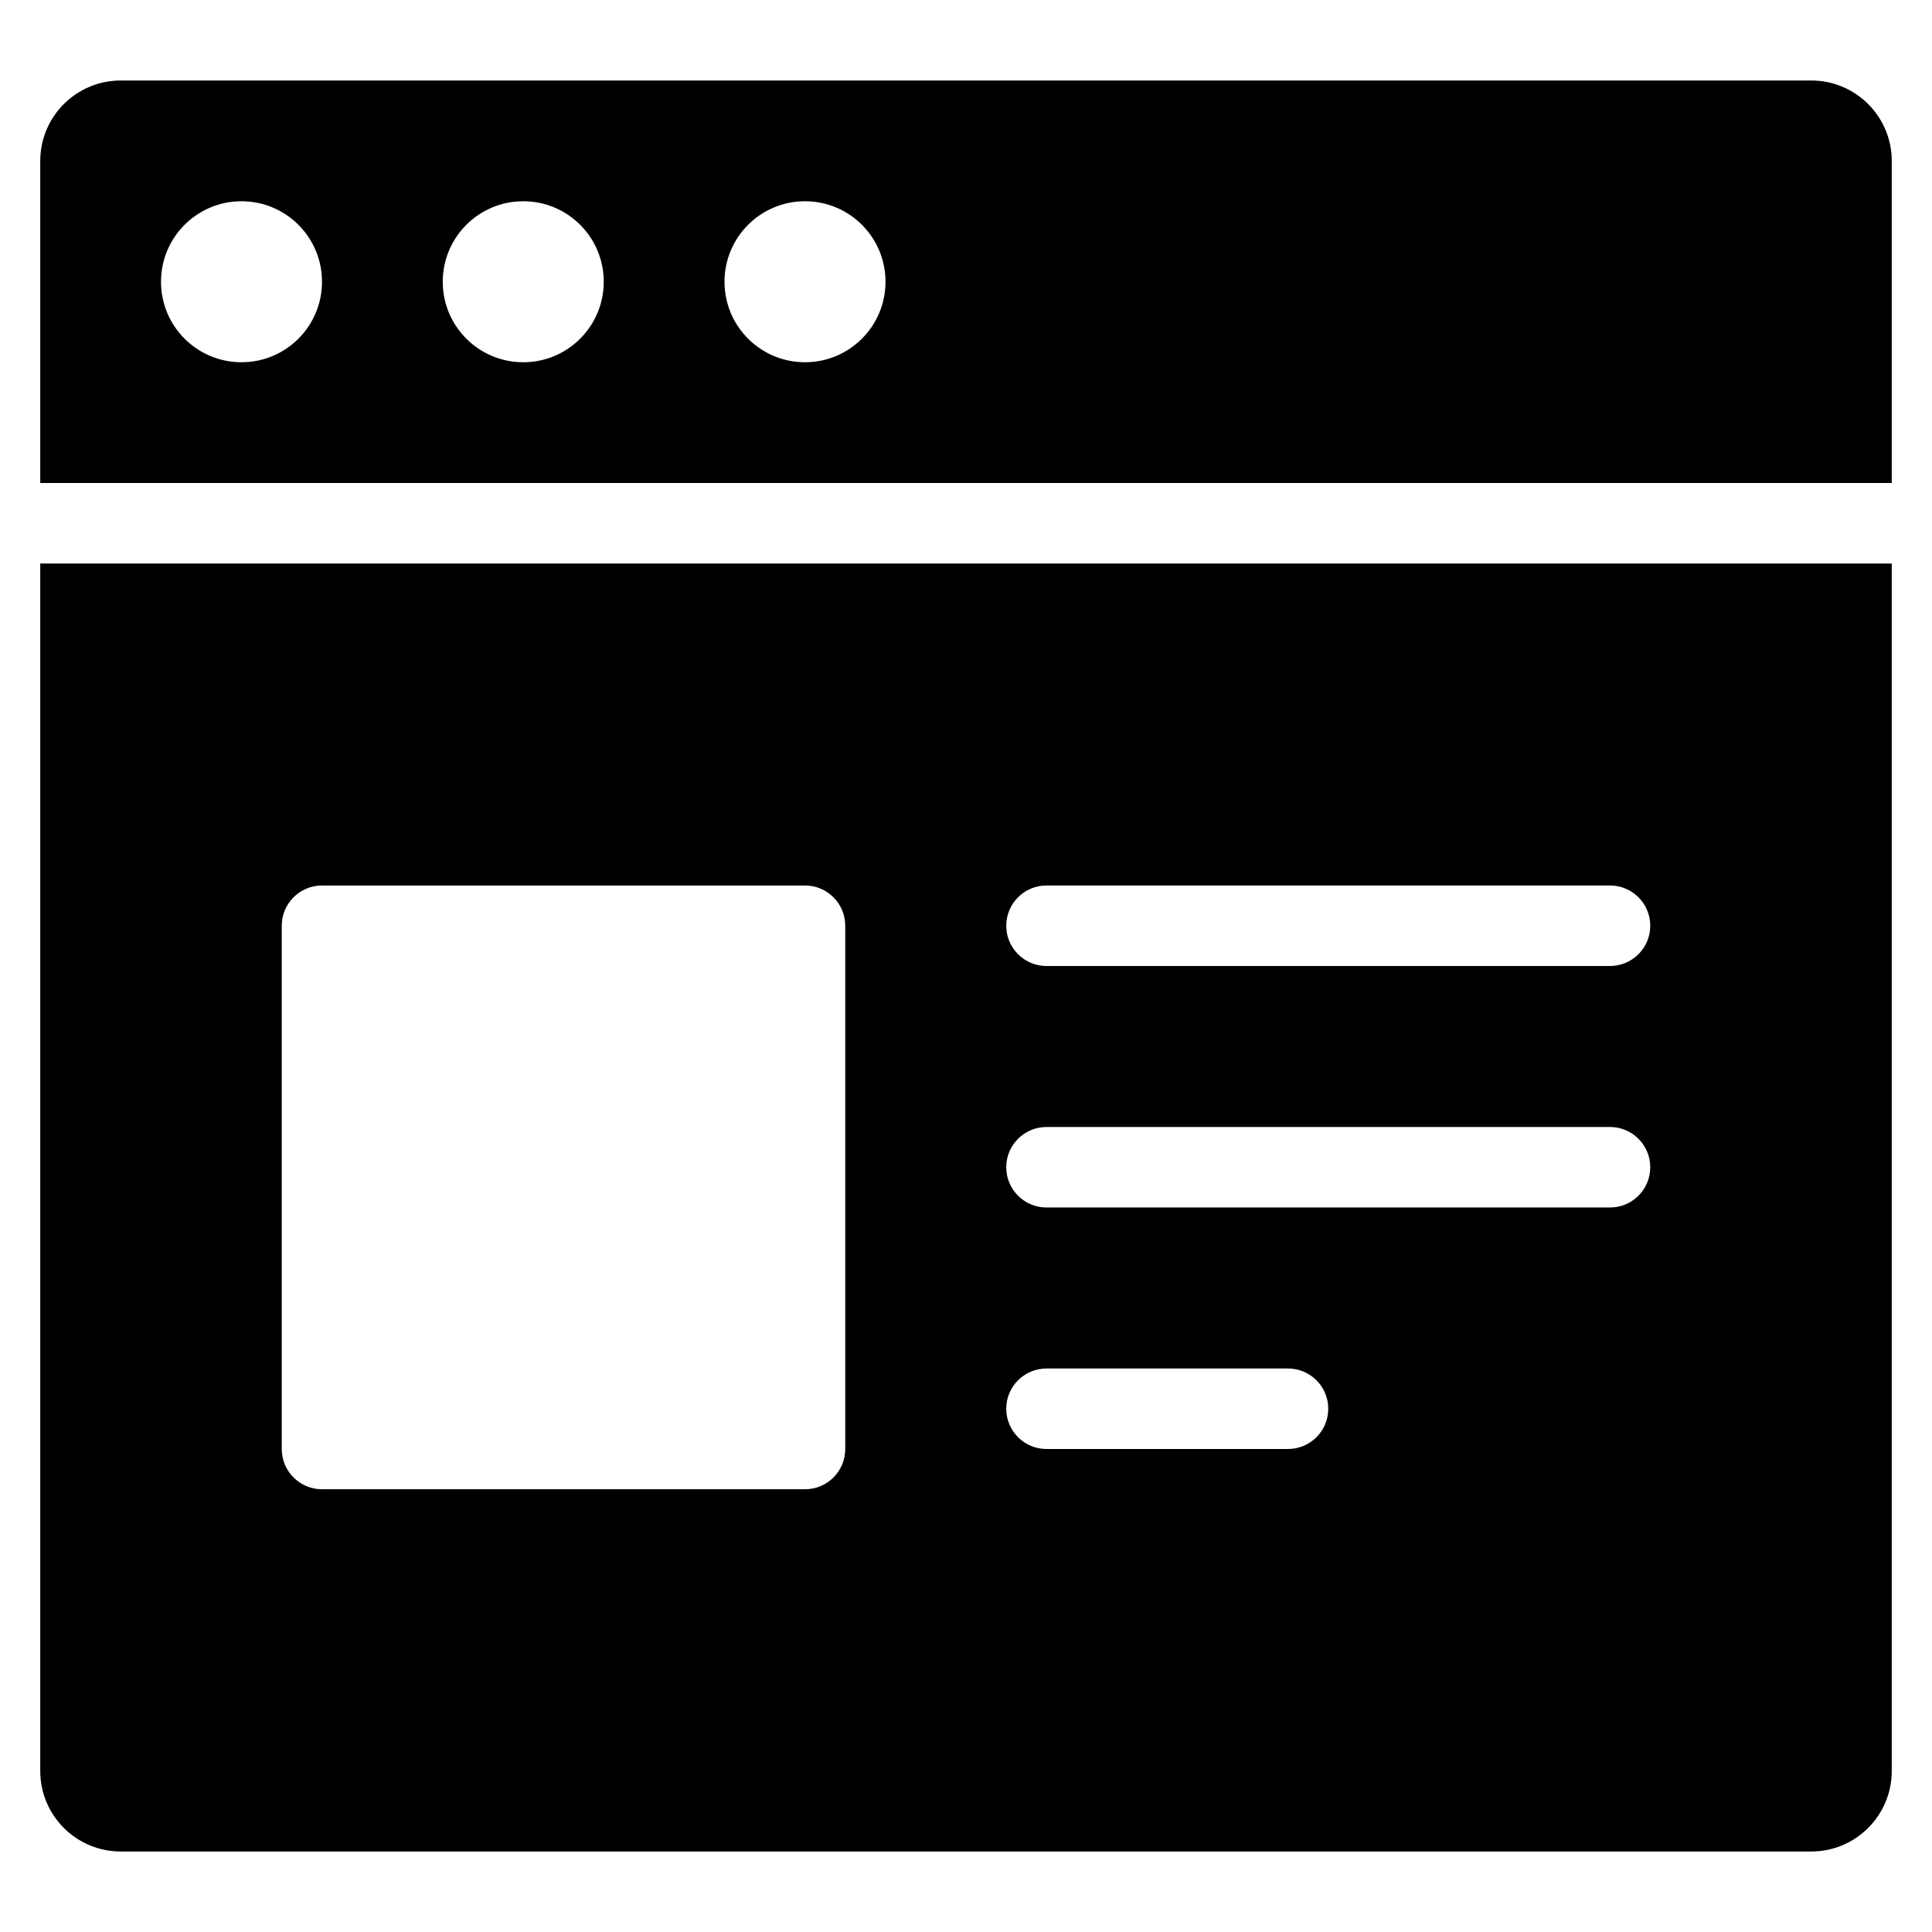 <?xml version="1.0" encoding="utf-8"?>
<!-- Generator: Adobe Illustrator 19.2.1, SVG Export Plug-In . SVG Version: 6.00 Build 0)  -->
<!DOCTYPE svg PUBLIC "-//W3C//DTD SVG 1.1//EN" "http://www.w3.org/Graphics/SVG/1.1/DTD/svg11.dtd">
<svg version="1.1" id="Layer_1" xmlns="http://www.w3.org/2000/svg" xmlns:xlink="http://www.w3.org/1999/xlink" x="0px" y="0px"
	 width="48px" height="48px" viewBox="0 0 48 48" enable-background="new 0 0 48 48" xml:space="preserve">
<path d="M1,44c0,1.105,0.895,2,2,2h42c1.105,0,2-0.895,2-2V14H1V44z M26,22h14c0.552,0,1,0.447,1,1c0,0.553-0.448,1-1,1H26
	c-0.552,0-1-0.447-1-1C25,22.447,25.448,22,26,22z M26,28h14c0.552,0,1,0.447,1,1c0,0.553-0.448,1-1,1H26c-0.552,0-1-0.447-1-1
	C25,28.447,25.448,28,26,28z M26,34h6c0.552,0,1,0.447,1,1c0,0.553-0.448,1-1,1h-6c-0.552,0-1-0.447-1-1C25,34.447,25.448,34,26,34z
	 M7,23c0-0.553,0.448-1,1-1h12c0.552,0,1,0.447,1,1v13c0,0.553-0.448,1-1,1H8c-0.552,0-1-0.447-1-1V23z"/>
<path d="M45,2H3C1.895,2,1,2.895,1,4v8h46V4C47,2.895,46.105,2,45,2z M6,9C4.895,9,4,8.105,4,7c0-1.105,0.895-2,2-2s2,0.895,2,2
	C8,8.105,7.105,9,6,9z M13,9c-1.105,0-2-0.895-2-2c0-1.105,0.895-2,2-2s2,0.895,2,2C15,8.105,14.105,9,13,9z M20,9
	c-1.105,0-2-0.895-2-2c0-1.105,0.895-2,2-2s2,0.895,2,2C22,8.105,21.105,9,20,9z"/>
</svg>
